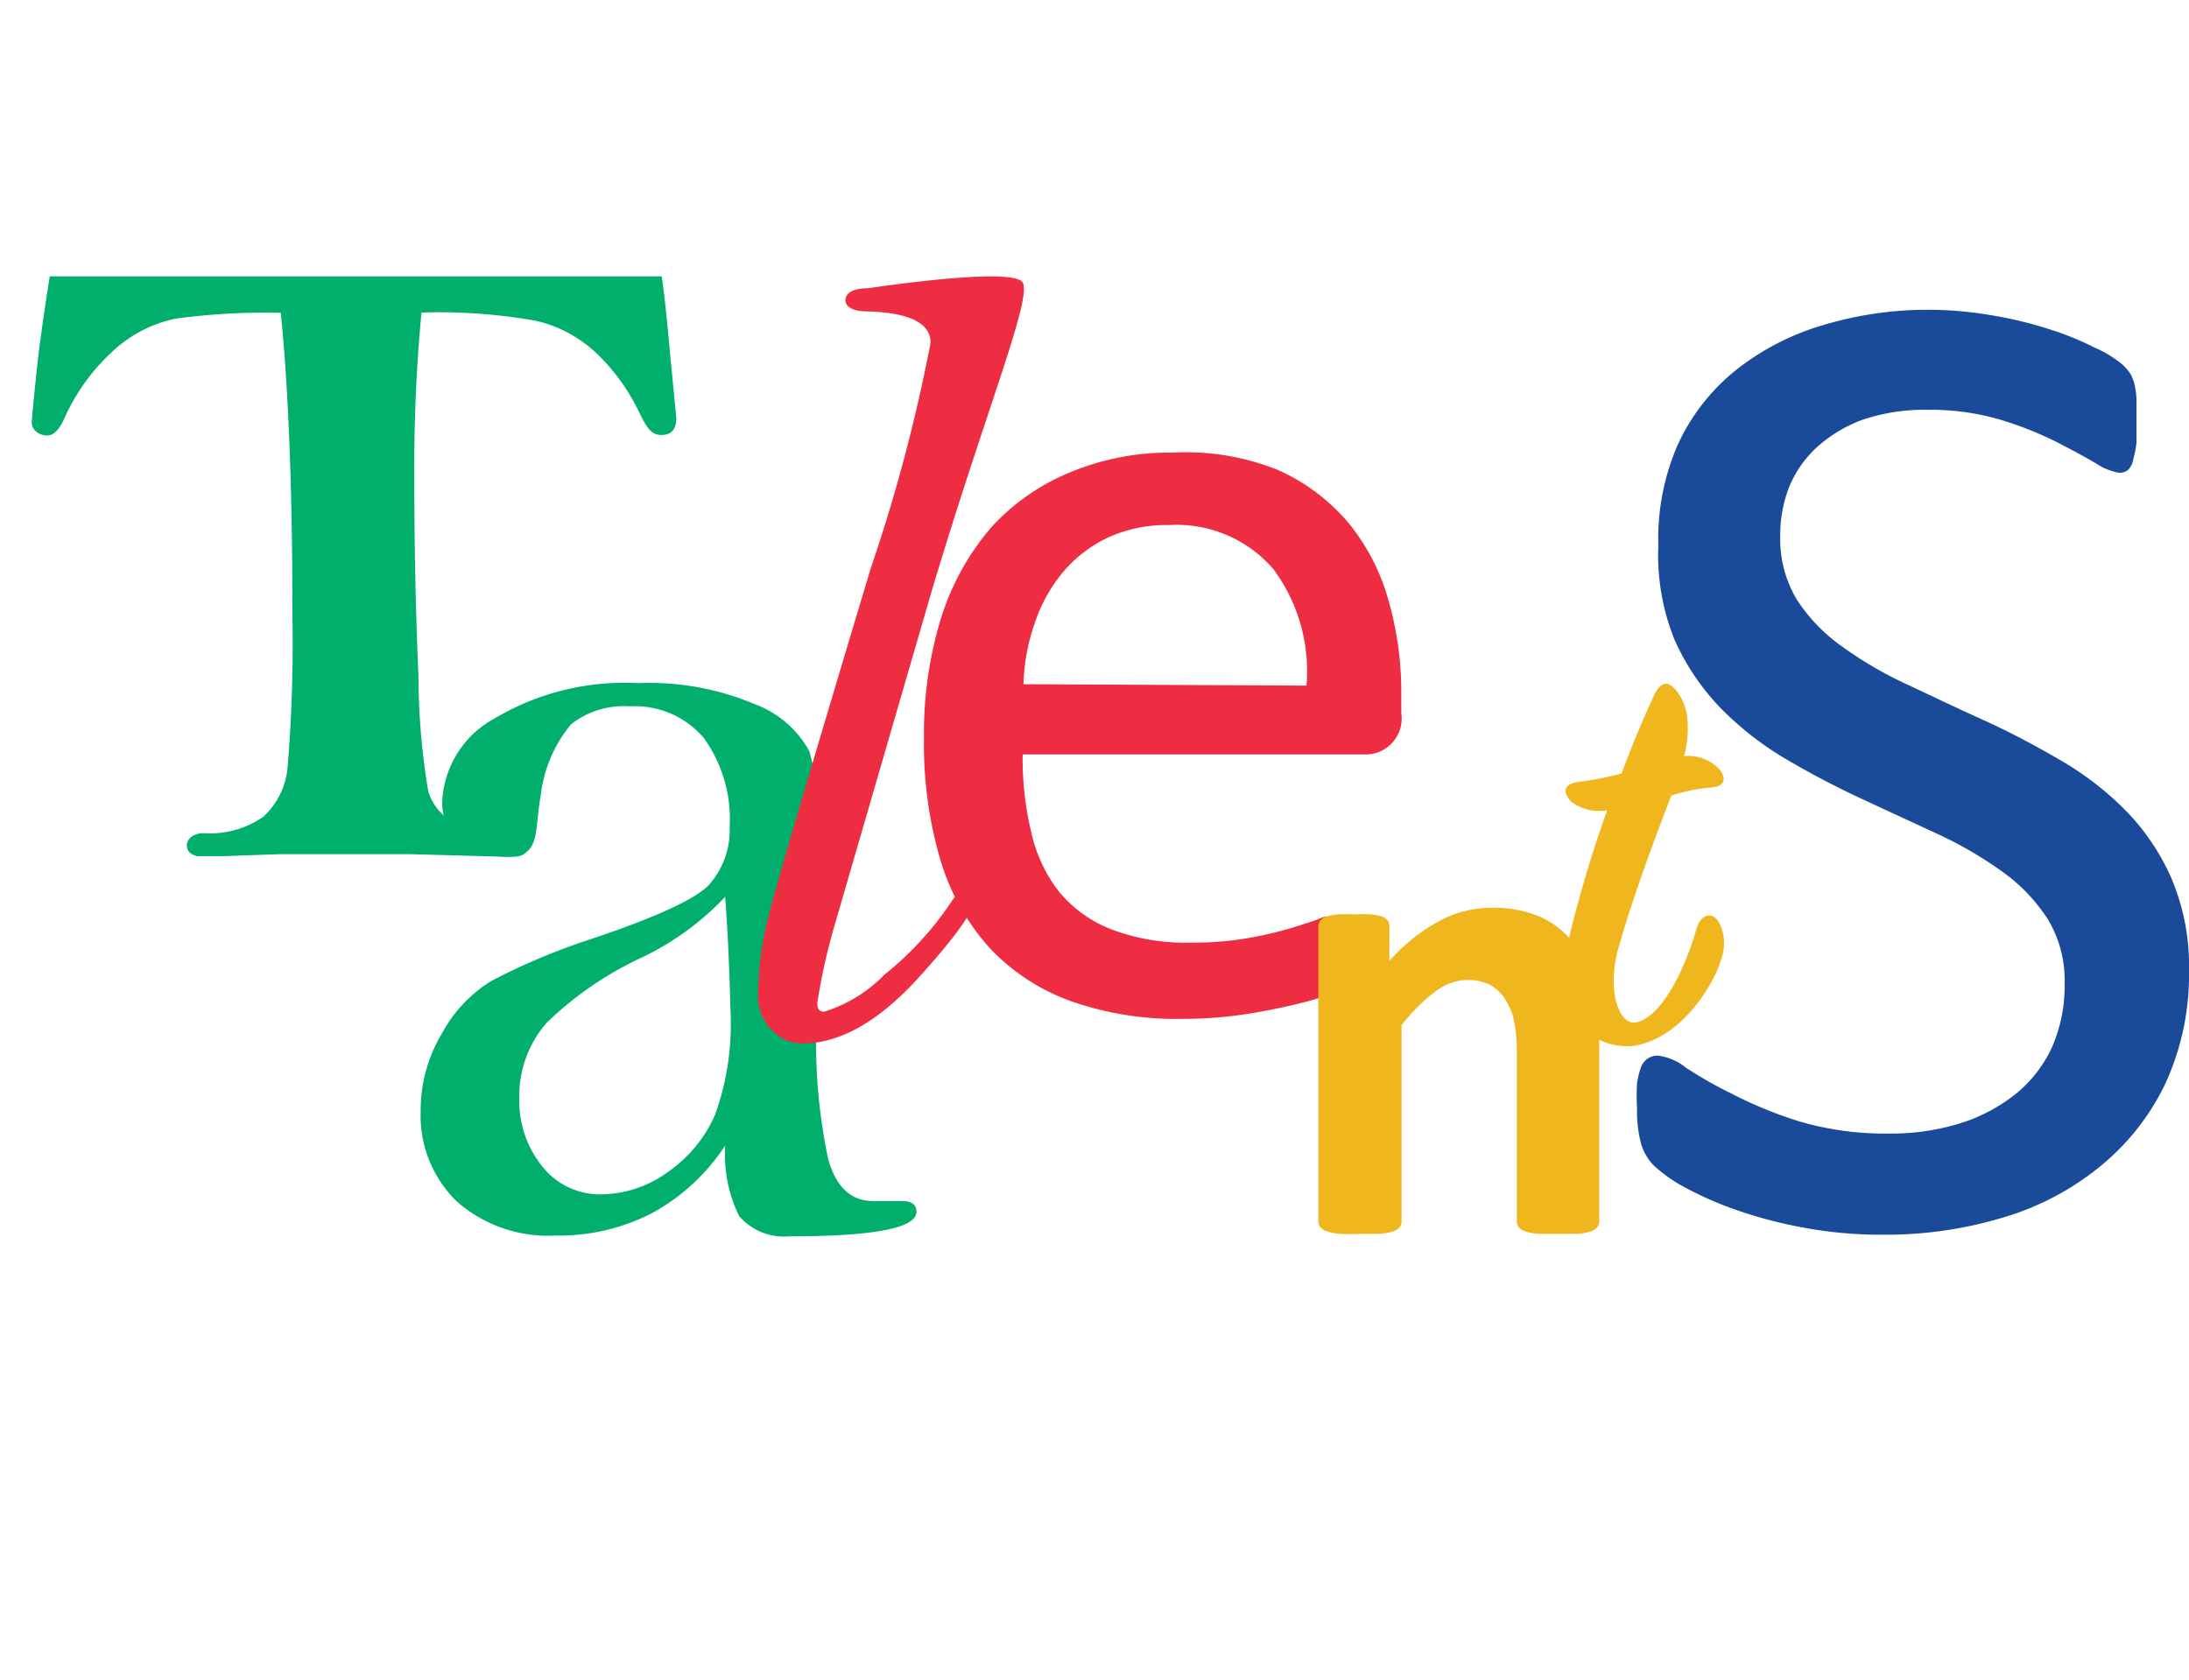 <?xml version="1.0" encoding="utf-8"?>
<svg xmlns="http://www.w3.org/2000/svg" viewBox="0 -10 79.2 60.79">
<style type="text/css">
	.cls-1{fill:#000;}
	.st0{fill:#00AF6C;}
	.st1{fill:#EE2D42;}
	.st2{fill:#EFB61D;}
	.st3{fill:#194B9A;}
</style>
<title>National TalentS Co.</title>
<g id="Layer_2" data-name="Layer 2">
<g id="Layer_1-2" data-name="Layer 1">
<!-- Talents  -->
<path class="cls-1 st0" d="M26.24,31.45a7.42,7.42,0,0,1-2.65,2.45,7.32,7.32,0,0,1-3.48.81,5,5,0,0,1-3.59-1.24,4.34,4.34,0,0,1-1.3-3.26A5.41,5.41,0,0,1,16,27.38a5,5,0,0,1,1.79-1.89A23.28,23.28,0,0,1,21.33,24q3.62-1.21,4.34-2a3,3,0,0,0,.73-2.09,5,5,0,0,0-.94-3.21,3.27,3.27,0,0,0-2.67-1.14,3.1,3.1,0,0,0-2.13.65,4.92,4.92,0,0,0-1.1,2.61c-.27,1.42.12,2.44-1.81,2.13a2.22,2.22,0,0,1-1.11-.51A1.81,1.81,0,0,1,16,19a3.62,3.62,0,0,1,1.89-3,9.21,9.21,0,0,1,5.2-1.28,9.79,9.79,0,0,1,4.19.75,3.73,3.73,0,0,1,2,1.71,11.32,11.32,0,0,1,.4,3.73l-.14,6.06a20.41,20.41,0,0,0,.43,5c.29,1,.83,1.49,1.61,1.49.15,0,.37,0,.65,0l.4,0c.35,0,.53.13.53.39,0,.59-1.54.89-4.62.89A2.13,2.13,0,0,1,26.74,34,5.05,5.05,0,0,1,26.24,31.45Zm0-9a10.11,10.11,0,0,1-3,2.19A12.53,12.53,0,0,0,19.79,27a4,4,0,0,0-1,2.76,3.74,3.74,0,0,0,.84,2.46,2.65,2.65,0,0,0,2.1,1,4.17,4.17,0,0,0,2.45-.82,4.91,4.91,0,0,0,1.7-2.08,9.72,9.72,0,0,0,.55-3.74C26.4,25.39,26.35,24,26.24,22.49Z"/>
<path class="cls-1 st0" d="M1.8,0,23.94,0c.07.43.17,1.31.29,2.65l.24,2.48c0,.41-.18.61-.54.61s-.52-.25-.77-.75a7.36,7.36,0,0,0-1.55-2.18,4.76,4.76,0,0,0-2.21-1.2,20,20,0,0,0-4.15-.3,58.9,58.9,0,0,0-.26,6q0,3.7.15,7.15a25.53,25.53,0,0,0,.35,4.15,1.81,1.81,0,0,0,.7,1,5.88,5.88,0,0,0,2.33.46c.41,0,.62.18.62.44S19,21,18.6,21l-.45,0-3.31-.09c-2.59,0-4.15,0-4.71,0l-2,.07-1,0c-.24-.06-.37-.18-.37-.39s.21-.44.61-.44a3.36,3.36,0,0,0,2.15-.59,2.74,2.74,0,0,0,.89-1.85,54.74,54.74,0,0,0,.17-5.5q0-6.69-.42-10.89a24.12,24.12,0,0,0-3.8.21A4.76,4.76,0,0,0,4.09,2.7,7.34,7.34,0,0,0,2.32,5.16c-.18.4-.39.6-.62.6s-.55-.16-.55-.47c0-.1.06-.79.2-2.08S1.8,0,1.8,0Z"/>
<path class="cls-1 st1" d="M50.7,15.81a1.3,1.3,0,0,1-1.34,1.49H37a11.45,11.45,0,0,0,.31,2.81,5.41,5.41,0,0,0,1,2.15,4.62,4.62,0,0,0,1.9,1.37,7.53,7.53,0,0,0,2.86.48,11.51,11.51,0,0,0,2.39-.22,13.56,13.56,0,0,0,1.8-.48,5.72,5.72,0,0,0,.61-.22c.32-.15,1.6.86,1.6,1.11s.35.05.33.18a2.94,2.94,0,0,1-.05.35,1,1,0,0,1-.1.28,1.33,1.33,0,0,1-.19.24,3.28,3.28,0,0,1-.68.37,10.69,10.69,0,0,1-1.45.51c-.6.16-1.29.31-2.07.44a15.38,15.38,0,0,1-2.51.2,11.53,11.53,0,0,1-4-.64,7.57,7.57,0,0,1-2.93-1.91,8.35,8.35,0,0,1-1.79-3.18,14.93,14.93,0,0,1-.6-4.45,14.19,14.19,0,0,1,.62-4.33,9.26,9.26,0,0,1,1.8-3.26,7.88,7.88,0,0,1,2.85-2,9.28,9.28,0,0,1,3.72-.72A8.92,8.92,0,0,1,46.22,7a7.11,7.11,0,0,1,2.55,1.9,7.64,7.64,0,0,1,1.46,2.8,12.07,12.07,0,0,1,.47,3.44Zm-3.43-1a6.19,6.19,0,0,0-1.21-4.23A4.62,4.62,0,0,0,42.29,9a5.09,5.09,0,0,0-2.24.47,4.85,4.85,0,0,0-1.62,1.27,5.69,5.69,0,0,0-1,1.83,7.31,7.31,0,0,0-.4,2.19Z"/>
<path class="cls-1 st2" d="M57.86,34.2a.31.31,0,0,1-.07.21.46.46,0,0,1-.23.15,2.2,2.2,0,0,1-.46.09q-.3,0-.72,0c-.29,0-.54,0-.73,0a2.07,2.07,0,0,1-.46-.09.55.55,0,0,1-.24-.15.38.38,0,0,1-.07-.21V28.11a5.45,5.45,0,0,0-.11-1.22,2.53,2.53,0,0,0-.33-.76,1.46,1.46,0,0,0-.55-.5,1.85,1.85,0,0,0-.8-.17,2,2,0,0,0-1.16.42,6.66,6.66,0,0,0-1.22,1.22v7.1a.31.31,0,0,1-.07.21.55.55,0,0,1-.24.15,2.2,2.2,0,0,1-.46.09c-.2,0-.44,0-.73,0a7.18,7.18,0,0,1-.73,0,2.07,2.07,0,0,1-.46-.09.53.53,0,0,1-.25-.15.31.31,0,0,1-.07-.21V23.53a.37.37,0,0,1,.06-.21.52.52,0,0,1,.21-.15,2.71,2.71,0,0,1,.41-.08,4.77,4.77,0,0,1,.61,0,5.31,5.31,0,0,1,.64,0,2.39,2.39,0,0,1,.39.08.51.51,0,0,1,.19.15.37.37,0,0,1,.06.21v1.24a6.78,6.78,0,0,1,1.8-1.44,4,4,0,0,1,1.9-.48,4.2,4.2,0,0,1,1.83.36,3.28,3.28,0,0,1,1.2,1,3.93,3.93,0,0,1,.66,1.45,8.16,8.16,0,0,1,.2,2Z"/>
<path class="cls-1 st1" d="M37,.22c.35.59-1.34,4.64-3.3,11.2L30.16,23.61a21.76,21.76,0,0,0-.59,2.69c0,.21.08.31.25.31A5.2,5.2,0,0,0,32,25.27a11.66,11.66,0,0,0,2.28-2.43c.31-.48.53-.72.68-.72s.33.11.33.34q0,.67-2.13,3c-1.42,1.54-2.8,2.3-4.13,2.3a1.5,1.5,0,0,1-1.07-.45A1.71,1.71,0,0,1,27.43,26a11.72,11.72,0,0,1,.4-2.95q.39-1.55,3.67-12.47A60.56,60.56,0,0,0,33.67,2.4c0-.7-.75-1.08-2.24-1.13-.56,0-.84-.15-.84-.41s.28-.43.83-.43C31.42.43,36.64-.37,37,.22Z"/>
<path class="cls-1 st3" d="M79.2,25.11a9.46,9.46,0,0,1-.84,4.07,8.7,8.7,0,0,1-2.34,3,10,10,0,0,1-3.52,1.87,14.65,14.65,0,0,1-4.37.63,15.16,15.16,0,0,1-3-.28,15.91,15.91,0,0,1-2.49-.68,12.48,12.48,0,0,1-1.84-.84,5.12,5.12,0,0,1-1-.74,1.93,1.93,0,0,1-.43-.77,4.68,4.68,0,0,1-.14-1.25,7.88,7.88,0,0,1,0-.93,3,3,0,0,1,.15-.59.68.68,0,0,1,.26-.31.68.68,0,0,1,.35-.09,2,2,0,0,1,1,.43,14.85,14.85,0,0,0,1.65.94,15.19,15.19,0,0,0,2.43,1,11,11,0,0,0,3.29.45,8.44,8.44,0,0,0,2.59-.38,6.18,6.18,0,0,0,2-1.07,4.71,4.71,0,0,0,1.3-1.69,5.54,5.54,0,0,0,.45-2.29,4.26,4.26,0,0,0-.63-2.36,6.33,6.33,0,0,0-1.67-1.72,14.32,14.32,0,0,0-2.36-1.36l-2.72-1.26c-.92-.43-1.82-.9-2.7-1.42a11.48,11.48,0,0,1-2.35-1.83,8.61,8.61,0,0,1-1.68-2.48A8.2,8.2,0,0,1,60,9.74,8.49,8.49,0,0,1,60.7,6.1a7.44,7.44,0,0,1,2.06-2.67,9.26,9.26,0,0,1,3.15-1.65,13.12,13.12,0,0,1,3.94-.57A13.35,13.35,0,0,1,72,1.4a14.24,14.24,0,0,1,2.07.49,10.62,10.62,0,0,1,1.72.69,4.15,4.15,0,0,1,1,.61,1.91,1.91,0,0,1,.31.37,1.73,1.73,0,0,1,.13.35,3.28,3.28,0,0,1,.07.52c0,.2,0,.46,0,.77s0,.57,0,.81a3.34,3.34,0,0,1-.11.58A.72.72,0,0,1,77,7a.49.49,0,0,1-.31.11,2.14,2.14,0,0,1-.87-.35q-.58-.34-1.44-.78a12.86,12.86,0,0,0-2-.79,8.88,8.88,0,0,0-2.62-.36,7,7,0,0,0-2.37.36,5.07,5.07,0,0,0-1.66,1,4.05,4.05,0,0,0-1,1.44,4.8,4.8,0,0,0-.32,1.78A4.27,4.27,0,0,0,65,11.68a6.21,6.21,0,0,0,1.67,1.73,13.9,13.9,0,0,0,2.38,1.38c.89.42,1.79.85,2.72,1.27s1.83.9,2.71,1.41a11.32,11.32,0,0,1,2.38,1.81,8.27,8.27,0,0,1,1.69,2.47A8.09,8.09,0,0,1,79.2,25.11Z"/>
<path class="cls-1 st2" d="M56.77,23.94a43.86,43.86,0,0,1,1.38-4.62A1.65,1.65,0,0,1,56.84,19c-.37-.4-.19-.65.3-.71a10.9,10.9,0,0,0,1.53-.3c.47-1.26.8-2,1.17-2.82.25-.52.51-.54.81-.18a1.93,1.93,0,0,1,.38.84,3.84,3.84,0,0,1-.1,1.53,1.56,1.56,0,0,1,1.29.49c.27.35.17.63-.36.65a6.39,6.39,0,0,0-1.39.29c-.59,1.52-1.45,3.84-1.93,5.58A4.11,4.11,0,0,0,58.42,26c.11.64.39,1.05.76,1,.83-.14,1.71-1.67,2.2-3.39.15-.55.63-.68.87-.12a1.69,1.69,0,0,1,0,1.29c-.19.69-1.32,2.76-3.11,3.06a2.24,2.24,0,0,1-2.51-2A4.56,4.56,0,0,1,56.77,23.94Z"/>
</g>
</g>
</svg>
